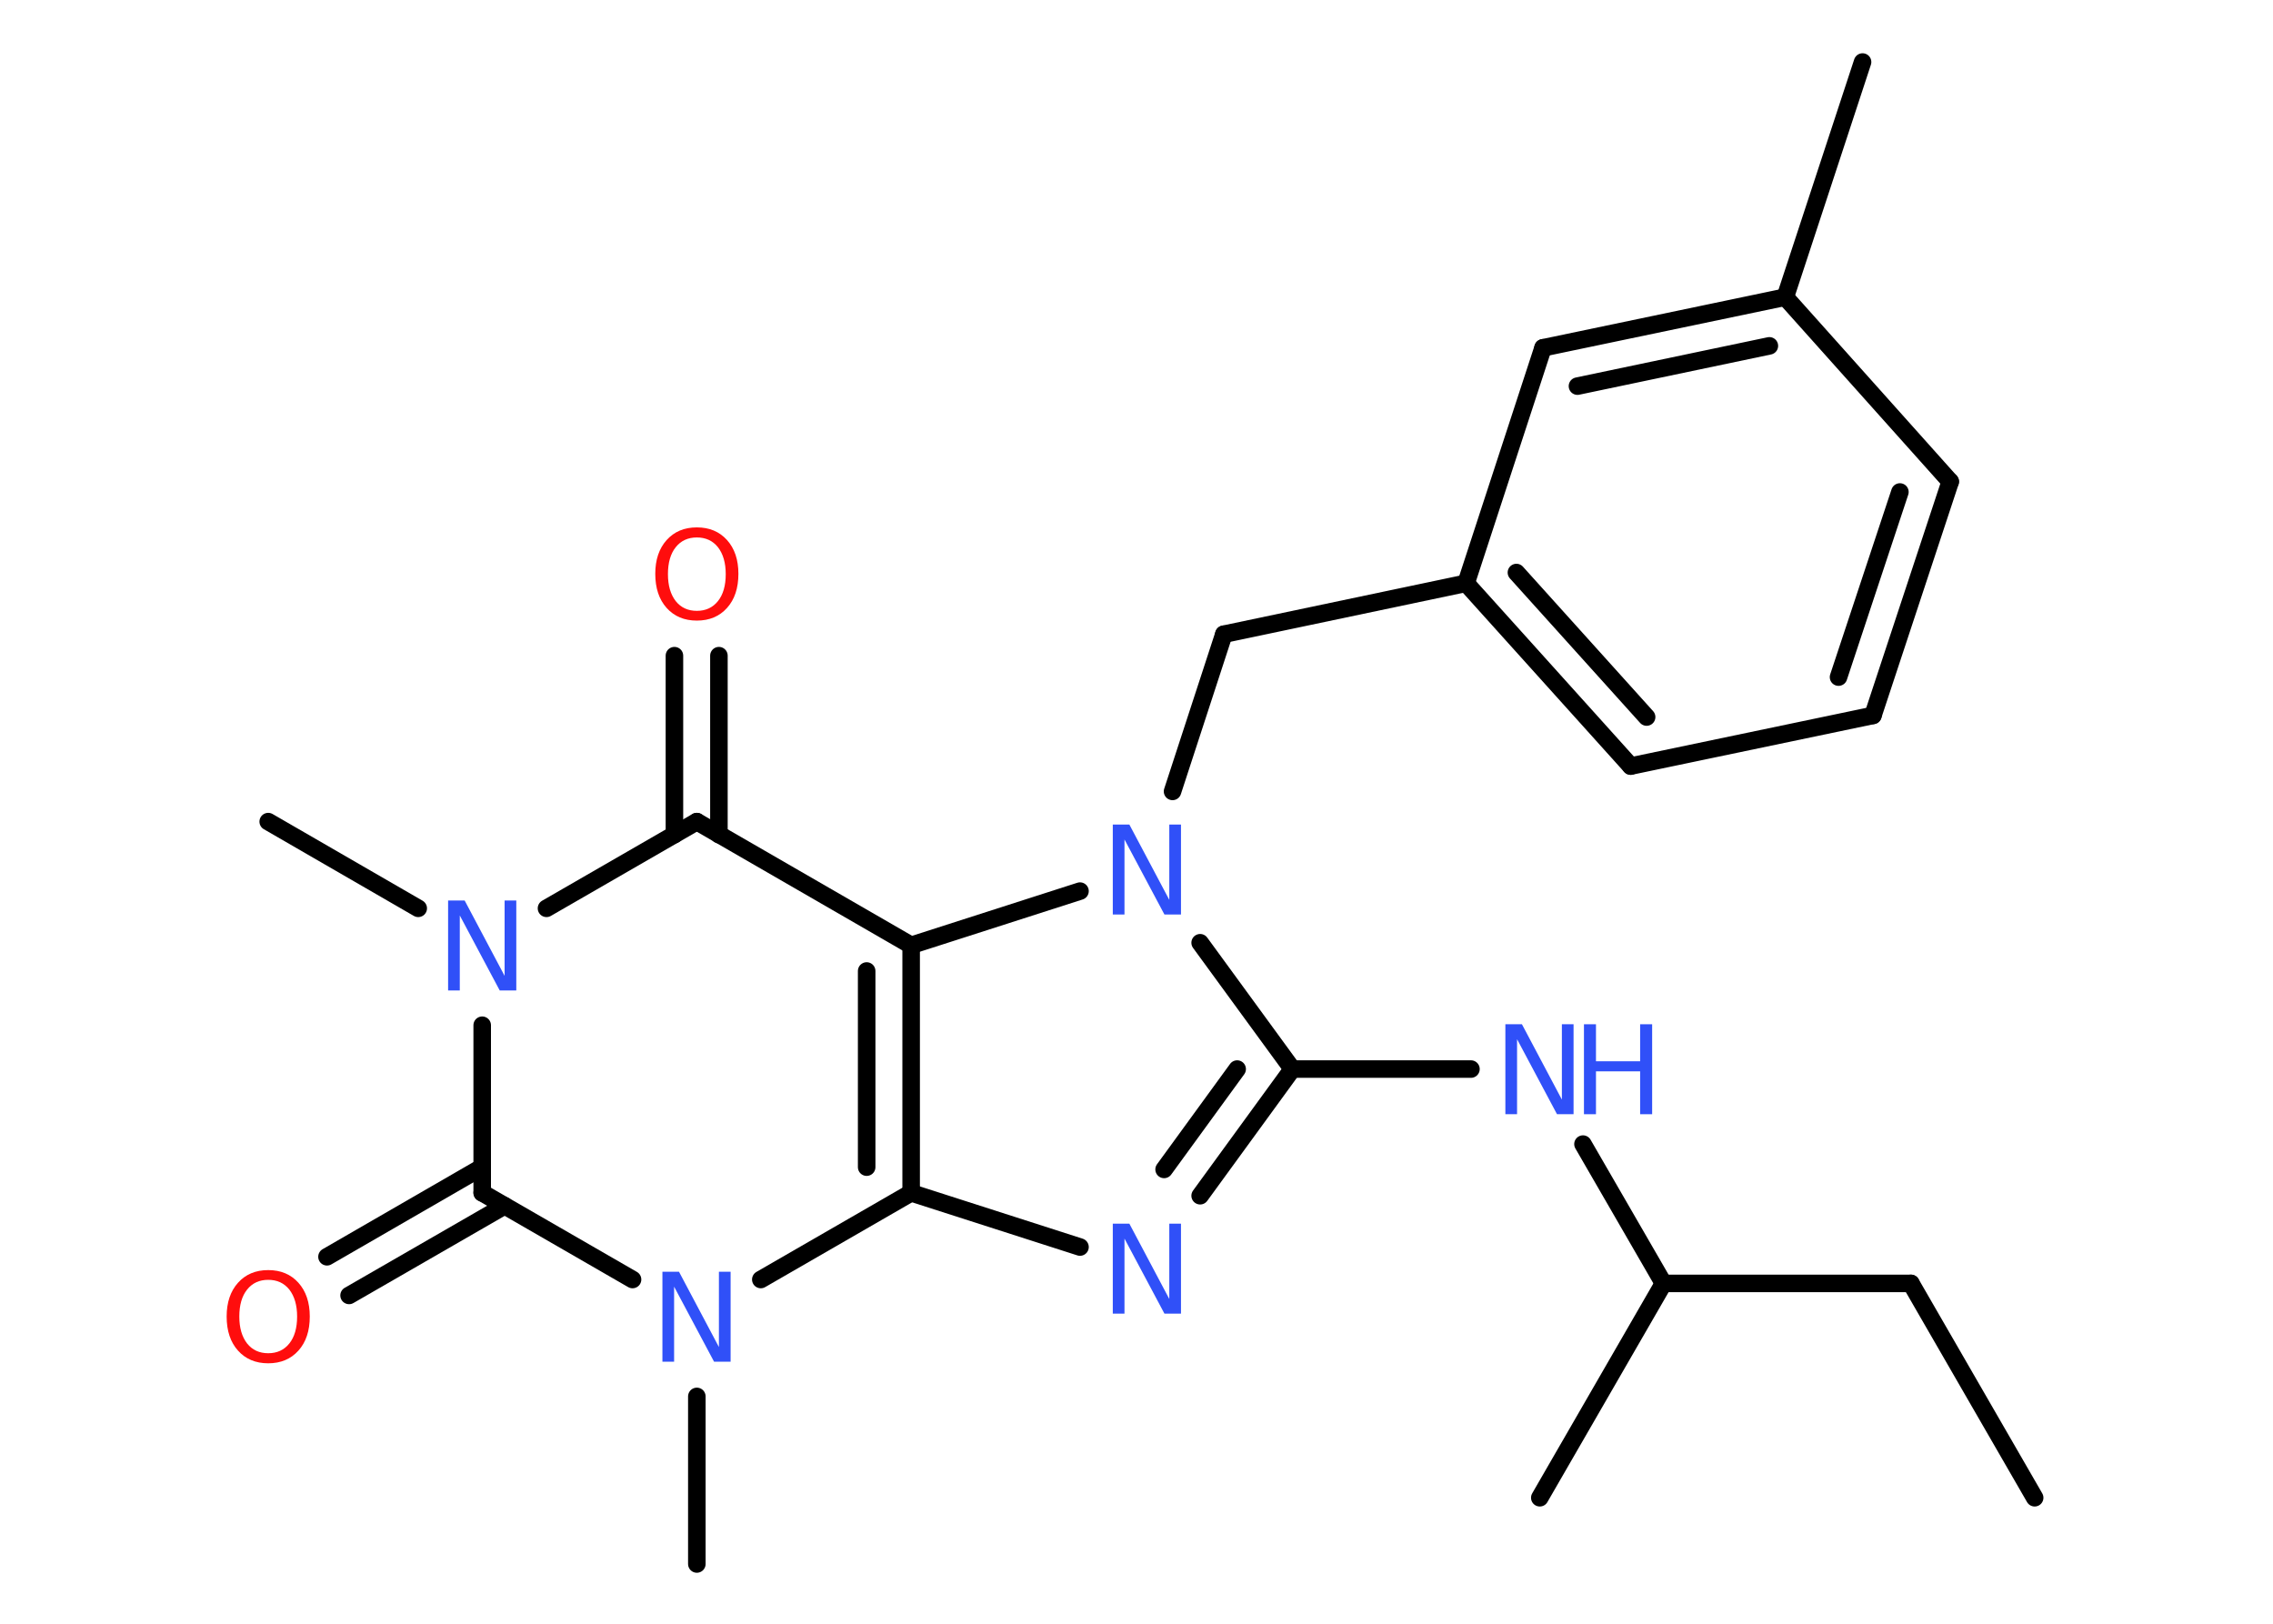 <?xml version='1.0' encoding='UTF-8'?>
<!DOCTYPE svg PUBLIC "-//W3C//DTD SVG 1.1//EN" "http://www.w3.org/Graphics/SVG/1.1/DTD/svg11.dtd">
<svg version='1.2' xmlns='http://www.w3.org/2000/svg' xmlns:xlink='http://www.w3.org/1999/xlink' width='70.0mm' height='50.0mm' viewBox='0 0 70.0 50.0'>
  <desc>Generated by the Chemistry Development Kit (http://github.com/cdk)</desc>
  <g stroke-linecap='round' stroke-linejoin='round' stroke='#000000' stroke-width='.54' fill='#3050F8'>
    <rect x='.0' y='.0' width='70.0' height='50.0' fill='#FFFFFF' stroke='none'/>
    <g id='mol1' class='mol'>
      <line id='mol1bnd1' class='bond' x1='62.66' y1='46.12' x2='58.85' y2='39.52'/>
      <line id='mol1bnd2' class='bond' x1='58.85' y1='39.52' x2='51.23' y2='39.52'/>
      <line id='mol1bnd3' class='bond' x1='51.23' y1='39.52' x2='47.42' y2='46.12'/>
      <line id='mol1bnd4' class='bond' x1='51.23' y1='39.52' x2='48.75' y2='35.23'/>
      <line id='mol1bnd5' class='bond' x1='45.3' y1='32.92' x2='39.8' y2='32.92'/>
      <g id='mol1bnd6' class='bond'>
        <line x1='36.96' y1='36.82' x2='39.8' y2='32.92'/>
        <line x1='35.85' y1='36.01' x2='38.1' y2='32.92'/>
      </g>
      <line id='mol1bnd7' class='bond' x1='33.26' y1='38.4' x2='28.06' y2='36.73'/>
      <g id='mol1bnd8' class='bond'>
        <line x1='28.06' y1='36.73' x2='28.06' y2='29.11'/>
        <line x1='26.69' y1='35.94' x2='26.69' y2='29.9'/>
      </g>
      <line id='mol1bnd9' class='bond' x1='28.06' y1='29.11' x2='21.46' y2='25.3'/>
      <g id='mol1bnd10' class='bond'>
        <line x1='20.77' y1='25.7' x2='20.77' y2='20.19'/>
        <line x1='22.14' y1='25.7' x2='22.14' y2='20.19'/>
      </g>
      <line id='mol1bnd11' class='bond' x1='21.46' y1='25.3' x2='16.83' y2='27.97'/>
      <line id='mol1bnd12' class='bond' x1='12.88' y1='27.97' x2='8.26' y2='25.3'/>
      <line id='mol1bnd13' class='bond' x1='14.85' y1='31.57' x2='14.85' y2='36.73'/>
      <g id='mol1bnd14' class='bond'>
        <line x1='15.54' y1='37.13' x2='10.75' y2='39.89'/>
        <line x1='14.85' y1='35.94' x2='10.07' y2='38.7'/>
      </g>
      <line id='mol1bnd15' class='bond' x1='14.85' y1='36.73' x2='19.48' y2='39.4'/>
      <line id='mol1bnd16' class='bond' x1='28.06' y1='36.73' x2='23.43' y2='39.4'/>
      <line id='mol1bnd17' class='bond' x1='21.46' y1='43.0' x2='21.46' y2='48.16'/>
      <line id='mol1bnd18' class='bond' x1='28.06' y1='29.11' x2='33.26' y2='27.44'/>
      <line id='mol1bnd19' class='bond' x1='39.8' y1='32.92' x2='36.96' y2='29.03'/>
      <line id='mol1bnd20' class='bond' x1='36.11' y1='24.37' x2='37.69' y2='19.53'/>
      <line id='mol1bnd21' class='bond' x1='37.69' y1='19.53' x2='45.15' y2='17.96'/>
      <g id='mol1bnd22' class='bond'>
        <line x1='45.15' y1='17.96' x2='50.22' y2='23.59'/>
        <line x1='46.7' y1='17.63' x2='50.71' y2='22.08'/>
      </g>
      <line id='mol1bnd23' class='bond' x1='50.22' y1='23.59' x2='57.68' y2='22.03'/>
      <g id='mol1bnd24' class='bond'>
        <line x1='57.68' y1='22.03' x2='60.06' y2='14.83'/>
        <line x1='56.62' y1='20.85' x2='58.51' y2='15.15'/>
      </g>
      <line id='mol1bnd25' class='bond' x1='60.06' y1='14.83' x2='54.98' y2='9.15'/>
      <line id='mol1bnd26' class='bond' x1='54.98' y1='9.15' x2='57.36' y2='1.91'/>
      <g id='mol1bnd27' class='bond'>
        <line x1='54.98' y1='9.15' x2='47.52' y2='10.71'/>
        <line x1='54.49' y1='10.65' x2='48.58' y2='11.89'/>
      </g>
      <line id='mol1bnd28' class='bond' x1='45.15' y1='17.96' x2='47.52' y2='10.71'/>
      <g id='mol1atm5' class='atom'>
        <path d='M46.37 31.54h.5l1.23 2.32v-2.32h.36v2.77h-.51l-1.23 -2.31v2.31h-.36v-2.77z' stroke='none'/>
        <path d='M48.78 31.54h.37v1.14h1.36v-1.14h.37v2.77h-.37v-1.32h-1.36v1.32h-.37v-2.77z' stroke='none'/>
      </g>
      <path id='mol1atm7' class='atom' d='M34.28 37.68h.5l1.23 2.32v-2.32h.36v2.77h-.51l-1.23 -2.31v2.31h-.36v-2.77z' stroke='none'/>
      <path id='mol1atm11' class='atom' d='M21.46 16.55q-.41 .0 -.65 .3q-.24 .3 -.24 .83q.0 .52 .24 .83q.24 .3 .65 .3q.41 .0 .65 -.3q.24 -.3 .24 -.83q.0 -.52 -.24 -.83q-.24 -.3 -.65 -.3zM21.46 16.24q.58 .0 .93 .39q.35 .39 .35 1.04q.0 .66 -.35 1.05q-.35 .39 -.93 .39q-.58 .0 -.93 -.39q-.35 -.39 -.35 -1.05q.0 -.65 .35 -1.04q.35 -.39 .93 -.39z' stroke='none' fill='#FF0D0D'/>
      <path id='mol1atm12' class='atom' d='M13.81 27.73h.5l1.23 2.32v-2.32h.36v2.77h-.51l-1.23 -2.31v2.31h-.36v-2.77z' stroke='none'/>
      <path id='mol1atm15' class='atom' d='M8.26 39.41q-.41 .0 -.65 .3q-.24 .3 -.24 .83q.0 .52 .24 .83q.24 .3 .65 .3q.41 .0 .65 -.3q.24 -.3 .24 -.83q.0 -.52 -.24 -.83q-.24 -.3 -.65 -.3zM8.26 39.11q.58 .0 .93 .39q.35 .39 .35 1.04q.0 .66 -.35 1.05q-.35 .39 -.93 .39q-.58 .0 -.93 -.39q-.35 -.39 -.35 -1.05q.0 -.65 .35 -1.04q.35 -.39 .93 -.39z' stroke='none' fill='#FF0D0D'/>
      <path id='mol1atm16' class='atom' d='M20.41 39.16h.5l1.23 2.32v-2.32h.36v2.77h-.51l-1.23 -2.31v2.31h-.36v-2.77z' stroke='none'/>
      <path id='mol1atm18' class='atom' d='M34.28 25.39h.5l1.23 2.32v-2.32h.36v2.77h-.51l-1.23 -2.31v2.31h-.36v-2.77z' stroke='none'/>
    </g>
  </g>
</svg>
